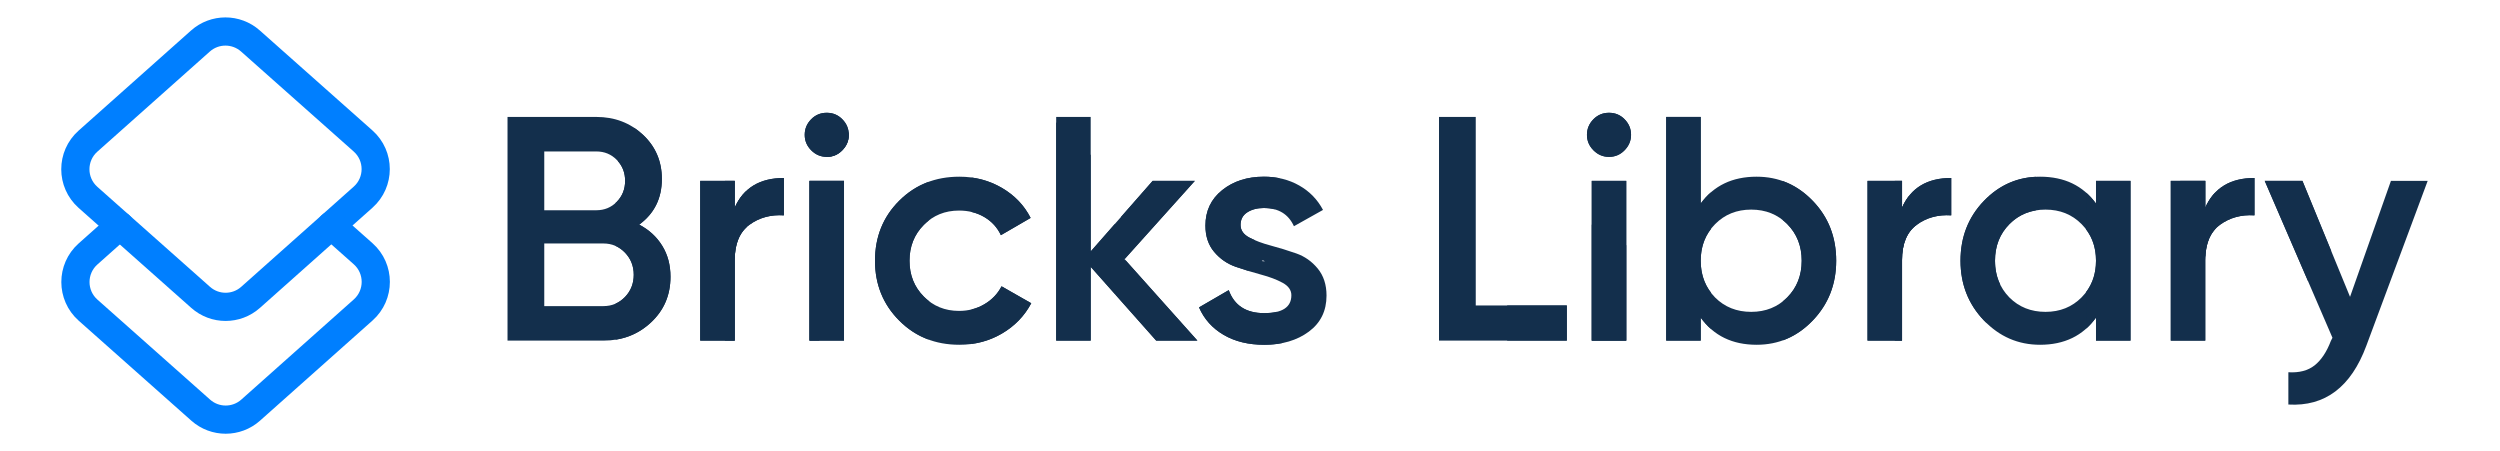 <svg xmlns="http://www.w3.org/2000/svg" xmlns:xlink="http://www.w3.org/1999/xlink" xmlns:serif="http://www.serif.com/" width="100%" height="100%" viewBox="0 0 133 24" version="1.1" xml:space="preserve" style="fill-rule:evenodd;clip-rule:evenodd;stroke-linecap:round;stroke-linejoin:round;stroke-miterlimit:10;"> <g> <g> <path d="M10.674,15.82L4.681,10.5C3.785,9.704 3.785,8.306 4.679,7.51L10.664,2.182C11.422,1.508 12.564,1.508 13.322,2.18L19.315,7.5C20.211,8.296 20.211,9.694 19.317,10.49L13.332,15.818C12.574,16.493 11.432,16.493 10.674,15.82Z" style="fill:none;stroke:rgb(0,127,255);stroke-width:1.5px;"></path> </g> </g> <g> <g> <path d="M17.625,11.996L19.319,13.5C20.215,14.296 20.215,15.694 19.321,16.49L13.336,21.818C12.578,22.493 11.436,22.493 10.678,21.82L4.685,16.5C3.789,15.704 3.789,14.306 4.683,13.51L6.375,12.004" style="fill:none;stroke:rgb(0,127,255);stroke-width:1.5px;"></path> </g> </g> <g transform="matrix(1,0,0,1,0.649,13.326)"> <path d="M39.071,-1.244C38.649,-0.858 38.438,-0.273 38.438,0.511L38.438,4.795L36.602,4.795L36.602,-3.705L38.438,-3.705L38.438,-2.277C38.593,-2.627 38.792,-2.919 39.038,-3.152C39.006,-2.692 38.937,-2.252 38.831,-1.831C38.92,-1.64 39.001,-1.444 39.071,-1.244ZM33.355,-1.376C33.877,-1.104 34.285,-0.73 34.579,-0.254C34.874,0.222 35.021,0.772 35.021,1.395C35.021,2.37 34.676,3.18 33.984,3.826C33.293,4.472 32.449,4.795 31.451,4.795L26.351,4.795L26.351,-7.105L31.077,-7.105C32.052,-7.105 32.876,-6.79 33.551,-6.161C34.225,-5.532 34.562,-4.747 34.562,-3.807C34.562,-2.775 34.16,-1.965 33.355,-1.376ZM31.451,2.959C31.905,2.959 32.287,2.798 32.599,2.475C32.91,2.152 33.066,1.758 33.066,1.293C33.066,0.829 32.91,0.435 32.599,0.112C32.287,-0.211 31.905,-0.373 31.451,-0.373L28.306,-0.373L28.306,2.959L31.451,2.959ZM31.077,-5.269L28.306,-5.269L28.306,-2.141L31.077,-2.141C31.508,-2.141 31.871,-2.291 32.165,-2.591C32.46,-2.892 32.607,-3.263 32.607,-3.705C32.607,-4.147 32.46,-4.518 32.165,-4.818C31.871,-5.119 31.508,-5.269 31.077,-5.269Z" style="fill:rgb(19,47,76);"></path> <path d="M44.252,1.297L44.134,1.414C43.778,1.748 43.374,2.018 42.938,2.217L42.938,4.795L42.416,4.795L42.416,-3.705L44.252,-3.705L44.252,1.297ZM38.438,-2.277C38.903,-3.331 39.776,-3.858 41.056,-3.858L41.056,-1.869C40.354,-1.914 39.742,-1.747 39.22,-1.367C38.699,-0.988 38.438,-0.361 38.438,0.511L38.438,4.795L36.602,4.795L36.602,-3.705L38.438,-3.705L38.438,-2.277ZM33.095,-6.522C33.254,-6.417 33.406,-6.296 33.551,-6.161C34.225,-5.532 34.562,-4.747 34.562,-3.807C34.562,-2.775 34.16,-1.965 33.355,-1.376C33.877,-1.104 34.285,-0.73 34.579,-0.254C34.874,0.222 35.021,0.772 35.021,1.395C35.021,2.37 34.676,3.18 33.984,3.826C33.449,4.327 32.821,4.633 32.102,4.745L32.102,2.826C32.284,2.747 32.45,2.629 32.599,2.475C32.91,2.152 33.066,1.758 33.066,1.293C33.066,0.829 32.91,0.435 32.599,0.112C32.45,-0.043 32.284,-0.16 32.102,-0.24L32.102,-2.533L32.165,-2.591C32.46,-2.892 32.607,-3.263 32.607,-3.705C32.607,-4.115 32.481,-4.464 32.226,-4.751C32.382,-5.409 32.683,-6.012 33.095,-6.522ZM44.15,-5.32C43.924,-5.093 43.652,-4.98 43.334,-4.98C43.017,-4.98 42.742,-5.096 42.51,-5.328C42.277,-5.561 42.161,-5.835 42.161,-6.153C42.161,-6.47 42.275,-6.745 42.501,-6.977C42.728,-7.21 43.006,-7.326 43.334,-7.326C43.663,-7.326 43.941,-7.21 44.167,-6.977C44.394,-6.745 44.507,-6.47 44.507,-6.153C44.507,-5.835 44.388,-5.558 44.15,-5.32Z" style="fill:rgb(19,47,76);"></path> <path d="M42.416,4.795L42.416,-3.705L44.252,-3.705L44.252,4.795L42.416,4.795ZM37.916,-3.705L38.438,-3.705L38.438,-2.277C38.903,-3.331 39.776,-3.858 41.056,-3.858L41.056,-1.869C40.354,-1.914 39.742,-1.747 39.22,-1.367C38.699,-0.988 38.438,-0.361 38.438,0.511L38.438,4.795L37.916,4.795L37.916,-3.705ZM48.752,-3.651L48.752,-1.586C48.662,-1.519 48.576,-1.442 48.494,-1.359C47.989,-0.849 47.737,-0.214 47.737,0.545C47.737,1.305 47.989,1.939 48.494,2.449C48.576,2.532 48.662,2.609 48.752,2.676L48.752,4.74C48.168,4.527 47.646,4.188 47.185,3.724C46.329,2.863 45.901,1.803 45.901,0.545C45.901,-0.724 46.329,-1.787 47.185,-2.642C47.646,-3.103 48.168,-3.44 48.752,-3.651ZM44.15,-5.32C43.924,-5.093 43.652,-4.98 43.334,-4.98C43.017,-4.98 42.742,-5.096 42.51,-5.328C42.277,-5.561 42.161,-5.835 42.161,-6.153C42.161,-6.47 42.275,-6.745 42.501,-6.977C42.728,-7.21 43.006,-7.326 43.334,-7.326C43.663,-7.326 43.941,-7.21 44.167,-6.977C44.394,-6.745 44.507,-6.47 44.507,-6.153C44.507,-5.835 44.388,-5.558 44.15,-5.32Z" style="fill:rgb(19,47,76);"></path> <path d="M50.389,5.016C49.109,5.016 48.04,4.586 47.185,3.724C46.329,2.863 45.901,1.803 45.901,0.545C45.901,-0.724 46.329,-1.787 47.185,-2.642C48.04,-3.498 49.109,-3.926 50.389,-3.926C51.217,-3.926 51.97,-3.727 52.65,-3.331C53.33,-2.934 53.84,-2.401 54.18,-1.733L52.599,-0.815C52.407,-1.223 52.115,-1.543 51.724,-1.775C51.333,-2.008 50.882,-2.124 50.372,-2.124C49.624,-2.124 48.998,-1.869 48.494,-1.359C47.989,-0.849 47.737,-0.214 47.737,0.545C47.737,1.305 47.989,1.939 48.494,2.449C48.998,2.959 49.624,3.214 50.372,3.214C50.871,3.214 51.321,3.095 51.724,2.857C52.126,2.619 52.429,2.302 52.633,1.905L54.214,2.806C53.852,3.486 53.33,4.025 52.65,4.421C51.97,4.818 51.217,5.016 50.389,5.016ZM55.54,-6.819C56.257,-6.32 56.868,-5.736 57.376,-5.07L57.376,0.052L58.668,-1.419C58.622,-0.741 58.421,-0.081 58.083,0.508C58.417,1.071 58.624,1.7 58.69,2.349L57.376,0.868L57.376,4.795L55.54,4.795L55.54,-6.819ZM42.416,4.785L42.416,-3.705L44.252,-3.705L44.252,4.795L42.422,4.795L42.416,4.785ZM44.5,-6.285C44.505,-6.242 44.507,-6.198 44.507,-6.153C44.507,-5.835 44.388,-5.558 44.15,-5.32C43.924,-5.093 43.652,-4.98 43.334,-4.98L43.257,-4.983C43.484,-5.275 43.733,-5.554 44.003,-5.824C44.164,-5.986 44.33,-6.14 44.5,-6.285Z" style="fill:rgb(19,47,76);"></path> <path d="M67.55,4.929C67.256,4.988 66.941,5.016 66.607,5.016C65.769,5.016 65.049,4.841 64.448,4.489C63.848,4.138 63.411,3.651 63.139,3.027L64.72,2.109C65.015,2.925 65.644,3.333 66.607,3.333C66.868,3.333 67.093,3.31 67.283,3.263C67.477,3.796 67.569,4.361 67.55,4.929ZM51.04,3.135C51.282,3.077 51.51,2.984 51.724,2.857C52.126,2.619 52.429,2.302 52.633,1.905L54.214,2.806C53.852,3.486 53.33,4.025 52.65,4.421C52.154,4.711 51.619,4.894 51.045,4.971L51.04,4.795L51.04,3.135ZM63.054,4.795L60.861,4.795L57.376,0.868L57.376,4.795L55.54,4.795L55.54,-7.105L57.376,-7.105L57.376,0.052L60.674,-3.705L62.918,-3.705L59.178,0.46L63.054,4.795ZM65.782,1.094C65.553,1.024 65.324,0.949 65.094,0.868C64.641,0.71 64.258,0.446 63.947,0.078C63.635,-0.291 63.479,-0.758 63.479,-1.325C63.479,-2.107 63.777,-2.736 64.372,-3.212C64.967,-3.688 65.706,-3.926 66.59,-3.926C66.878,-3.926 67.152,-3.9 67.414,-3.846C67.432,-3.283 67.345,-2.721 67.153,-2.191C66.982,-2.237 66.795,-2.26 66.59,-2.26C66.239,-2.26 65.944,-2.183 65.706,-2.03C65.468,-1.877 65.349,-1.653 65.349,-1.359C65.349,-1.075 65.505,-0.852 65.817,-0.687C65.913,-0.636 66.016,-0.588 66.127,-0.543L65.22,0.467L65.782,1.094ZM51.04,-3.882C51.616,-3.805 52.153,-3.621 52.65,-3.331C53.33,-2.934 53.84,-2.401 54.18,-1.733L52.599,-0.815C52.407,-1.223 52.115,-1.543 51.724,-1.775C51.513,-1.9 51.286,-1.992 51.04,-2.048L51.04,-3.882Z" style="fill:rgb(19,47,76);"></path> <path d="M65.349,-1.359C65.349,-1.075 65.505,-0.852 65.817,-0.687C66.128,-0.523 66.508,-0.381 66.956,-0.262C67.403,-0.143 67.854,-0.004 68.307,0.154C68.761,0.313 69.143,0.582 69.455,0.962C69.766,1.341 69.922,1.82 69.922,2.398C69.922,3.214 69.608,3.855 68.979,4.319C68.35,4.784 67.559,5.016 66.607,5.016C65.769,5.016 65.049,4.841 64.448,4.489C63.848,4.138 63.411,3.651 63.139,3.027L64.72,2.109C65.015,2.925 65.644,3.333 66.607,3.333C67.571,3.333 68.052,3.016 68.052,2.381C68.052,2.109 67.896,1.888 67.585,1.718C67.273,1.548 66.893,1.404 66.446,1.285C65.998,1.166 65.548,1.027 65.094,0.868C64.641,0.71 64.258,0.446 63.947,0.078C63.635,-0.291 63.479,-0.758 63.479,-1.325C63.479,-2.107 63.777,-2.736 64.372,-3.212C64.967,-3.688 65.706,-3.926 66.59,-3.926C67.293,-3.926 67.919,-3.77 68.469,-3.458C69.018,-3.147 69.441,-2.713 69.735,-2.158L68.188,-1.291C67.894,-1.937 67.361,-2.26 66.59,-2.26C66.239,-2.26 65.944,-2.183 65.706,-2.03C65.468,-1.877 65.349,-1.653 65.349,-1.359ZM59.206,0.491L63.054,4.795L60.861,4.795L58.692,2.351C58.778,1.777 58.976,1.224 59.273,0.725L59.206,0.491ZM66.515,0.536L66.478,0.558C66.514,0.569 66.551,0.574 66.59,0.574L66.644,0.571L66.54,0.527L66.515,0.536ZM59.194,0.443C59.053,-0.104 58.979,-0.693 58.979,-1.325C58.979,-1.482 58.984,-1.637 58.993,-1.79L60.674,-3.705L62.918,-3.705L59.194,0.443Z" style="fill:rgb(19,47,76);"></path> <path d="M84.032,-1.376C84.733,-1.16 85.36,-0.778 85.868,-0.276L85.868,4.795L84.032,4.795L84.032,-1.376ZM77.861,2.925L82.706,2.925L82.706,4.795L75.906,4.795L75.906,-7.105L77.861,-7.105L77.861,2.925Z" style="fill:rgb(19,47,76);"></path> <path d="M90.368,4.171C90.171,3.998 89.992,3.798 89.829,3.571L89.829,4.795L87.993,4.795L87.993,-7.105L89.829,-7.105L89.829,-2.498C89.992,-2.722 90.171,-2.92 90.368,-3.09L90.368,-1.138C90.008,-0.671 89.829,-0.11 89.829,0.545C89.829,1.2 90.008,1.764 90.368,2.234L90.368,4.171ZM84.032,4.795L84.032,-3.705L85.868,-3.705L85.868,4.795L84.032,4.795ZM79.532,2.925L82.706,2.925L82.706,4.795L79.532,4.795L79.532,2.925ZM85.766,-5.32C85.54,-5.093 85.268,-4.98 84.95,-4.98C84.633,-4.98 84.358,-5.096 84.126,-5.328C83.893,-5.561 83.777,-5.835 83.777,-6.153C83.777,-6.47 83.891,-6.745 84.117,-6.977C84.344,-7.21 84.622,-7.326 84.95,-7.326C85.279,-7.326 85.557,-7.21 85.783,-6.977C86.01,-6.745 86.123,-6.47 86.123,-6.153C86.123,-5.835 86.004,-5.558 85.766,-5.32Z" style="fill:rgb(19,47,76);"></path> <path d="M92.804,-3.926C93.972,-3.926 94.969,-3.495 95.796,-2.634C96.624,-1.772 97.037,-0.713 97.037,0.545C97.037,1.792 96.624,2.849 95.796,3.716C94.969,4.583 93.972,5.016 92.804,5.016C91.512,5.016 90.521,4.535 89.829,3.571L89.829,4.795L87.993,4.795L87.993,-7.105L89.829,-7.105L89.829,-2.498C90.521,-3.45 91.512,-3.926 92.804,-3.926ZM84.032,4.795L84.032,-3.705L85.868,-3.705L85.868,4.795L84.032,4.795ZM100.531,-3.705L100.539,-3.691L100.539,-2.277C100.641,-2.509 100.763,-2.715 100.907,-2.895C101.099,-2.413 101.248,-1.91 101.35,-1.386L101.321,-1.367C100.8,-0.988 100.539,-0.361 100.539,0.511L100.539,4.769L100.525,4.795L98.703,4.795L98.703,-3.705L100.531,-3.705ZM90.594,2.5C91.104,3.01 91.745,3.265 92.515,3.265C93.286,3.265 93.926,3.007 94.436,2.492C94.946,1.976 95.201,1.327 95.201,0.545C95.201,-0.237 94.946,-0.886 94.436,-1.401C93.926,-1.917 93.286,-2.175 92.515,-2.175C91.745,-2.175 91.104,-1.917 90.594,-1.401C90.084,-0.886 89.829,-0.237 89.829,0.545C89.829,1.327 90.084,1.979 90.594,2.5ZM85.766,-5.32C85.54,-5.093 85.268,-4.98 84.95,-4.98C84.633,-4.98 84.358,-5.096 84.126,-5.328C83.893,-5.561 83.777,-5.835 83.777,-6.153C83.777,-6.47 83.891,-6.745 84.117,-6.977C84.344,-7.21 84.622,-7.326 84.95,-7.326C85.279,-7.326 85.557,-7.21 85.783,-6.977C86.01,-6.745 86.123,-6.47 86.123,-6.153C86.123,-5.835 86.004,-5.558 85.766,-5.32Z" style="fill:rgb(19,47,76);"></path> <path d="M100.539,-2.277C101.004,-3.331 101.877,-3.858 103.157,-3.858L103.157,-1.869C102.455,-1.914 101.843,-1.747 101.321,-1.367C100.8,-0.988 100.539,-0.361 100.539,0.511L100.539,4.795L98.703,4.795L98.703,-3.705L100.539,-3.705L100.539,-2.277ZM94.203,-3.691C94.79,-3.481 95.321,-3.128 95.796,-2.634C96.624,-1.772 97.037,-0.713 97.037,0.545C97.037,1.792 96.624,2.849 95.796,3.716C95.321,4.213 94.79,4.568 94.203,4.779L94.203,2.7C94.284,2.637 94.362,2.567 94.436,2.492C94.946,1.976 95.201,1.327 95.201,0.545C95.201,-0.237 94.946,-0.886 94.436,-1.401C94.362,-1.477 94.284,-1.546 94.203,-1.609L94.203,-3.691ZM107.657,-3.858L107.657,-2.132C107.112,-2.041 106.643,-1.797 106.251,-1.401C105.741,-0.886 105.486,-0.237 105.486,0.545C105.486,1.011 105.577,1.43 105.759,1.802C105.532,1.963 105.291,2.102 105.039,2.217L105.039,3.864L104.891,3.716C104.064,2.849 103.65,1.792 103.65,0.545C103.65,-0.713 104.064,-1.772 104.891,-2.634C105.664,-3.439 106.586,-3.867 107.656,-3.92L107.657,-3.858Z" style="fill:rgb(19,47,76);"></path> <path d="M110.858,-3.705L112.694,-3.705L112.694,4.795L110.858,4.795L110.858,3.571C110.167,4.535 109.175,5.016 107.883,5.016C106.716,5.016 105.719,4.583 104.891,3.716C104.064,2.849 103.65,1.792 103.65,0.545C103.65,-0.713 104.064,-1.772 104.891,-2.634C105.719,-3.495 106.716,-3.926 107.883,-3.926C109.175,-3.926 110.167,-3.45 110.858,-2.498L110.858,-3.705ZM117.194,-1.134C116.846,-0.75 116.672,-0.202 116.672,0.511L116.672,4.795L114.836,4.795L114.836,-3.705L116.672,-3.705L116.672,-2.277C116.81,-2.589 116.984,-2.855 117.194,-3.074L117.194,-1.134ZM100.156,-3.705L100.539,-3.705L100.539,-2.277C101.004,-3.331 101.877,-3.858 103.157,-3.858L103.157,-1.869C102.455,-1.914 101.843,-1.747 101.321,-1.367C100.8,-0.988 100.539,-0.361 100.539,0.511L100.539,4.795L100.163,4.795C99.492,3.532 99.15,2.116 99.15,0.545C99.15,-1.032 99.491,-2.446 100.156,-3.705ZM106.251,2.5C106.761,3.01 107.402,3.265 108.172,3.265C108.943,3.265 109.583,3.007 110.093,2.492C110.603,1.976 110.858,1.327 110.858,0.545C110.858,-0.237 110.603,-0.886 110.093,-1.401C109.583,-1.917 108.943,-2.175 108.172,-2.175C107.402,-2.175 106.761,-1.917 106.251,-1.401C105.741,-0.886 105.486,-0.237 105.486,0.545C105.486,1.327 105.741,1.979 106.251,2.5Z" style="fill:rgb(19,47,76);"></path> <path d="M116.672,-2.277C117.137,-3.331 118.01,-3.858 119.29,-3.858L119.29,-1.869C118.588,-1.914 117.976,-1.747 117.454,-1.367C116.933,-0.988 116.672,-0.361 116.672,0.511L116.672,4.795L114.836,4.795L114.836,-3.705L116.672,-3.705L116.672,-2.277ZM110.336,-3.075C110.527,-2.908 110.7,-2.715 110.858,-2.498L110.858,-3.705L112.694,-3.705L112.694,4.795L110.858,4.795L110.858,3.571C110.7,3.791 110.527,3.986 110.336,4.155L110.336,2.205C110.685,1.744 110.858,1.19 110.858,0.545C110.858,-0.099 110.685,-0.653 110.336,-1.115L110.336,-3.075ZM123.371,0.024C123.132,0.543 122.793,1.015 122.368,1.414C122.292,1.485 122.214,1.554 122.133,1.619L119.834,-3.705L121.84,-3.705L123.371,0.024Z" style="fill:rgb(19,47,76);"></path> <path d="M126.549,-3.705L128.504,-3.705L125.24,5.067C124.424,7.266 123.042,8.309 121.092,8.195L121.092,6.478C121.67,6.512 122.135,6.39 122.486,6.113C122.838,5.835 123.127,5.402 123.353,4.812L123.438,4.642L119.834,-3.705L121.84,-3.705L124.373,2.466L126.549,-3.705ZM115.336,-3.705L116.672,-3.705L116.672,-2.277C117.137,-3.331 118.01,-3.858 119.29,-3.858L119.29,-1.869C118.588,-1.914 117.976,-1.747 117.454,-1.367C116.968,-1.013 116.708,-0.444 116.679,0.339L115.703,-1.921C115.456,-2.493 115.334,-3.1 115.336,-3.705Z" style="fill:rgb(19,47,76);"></path> </g> </svg>